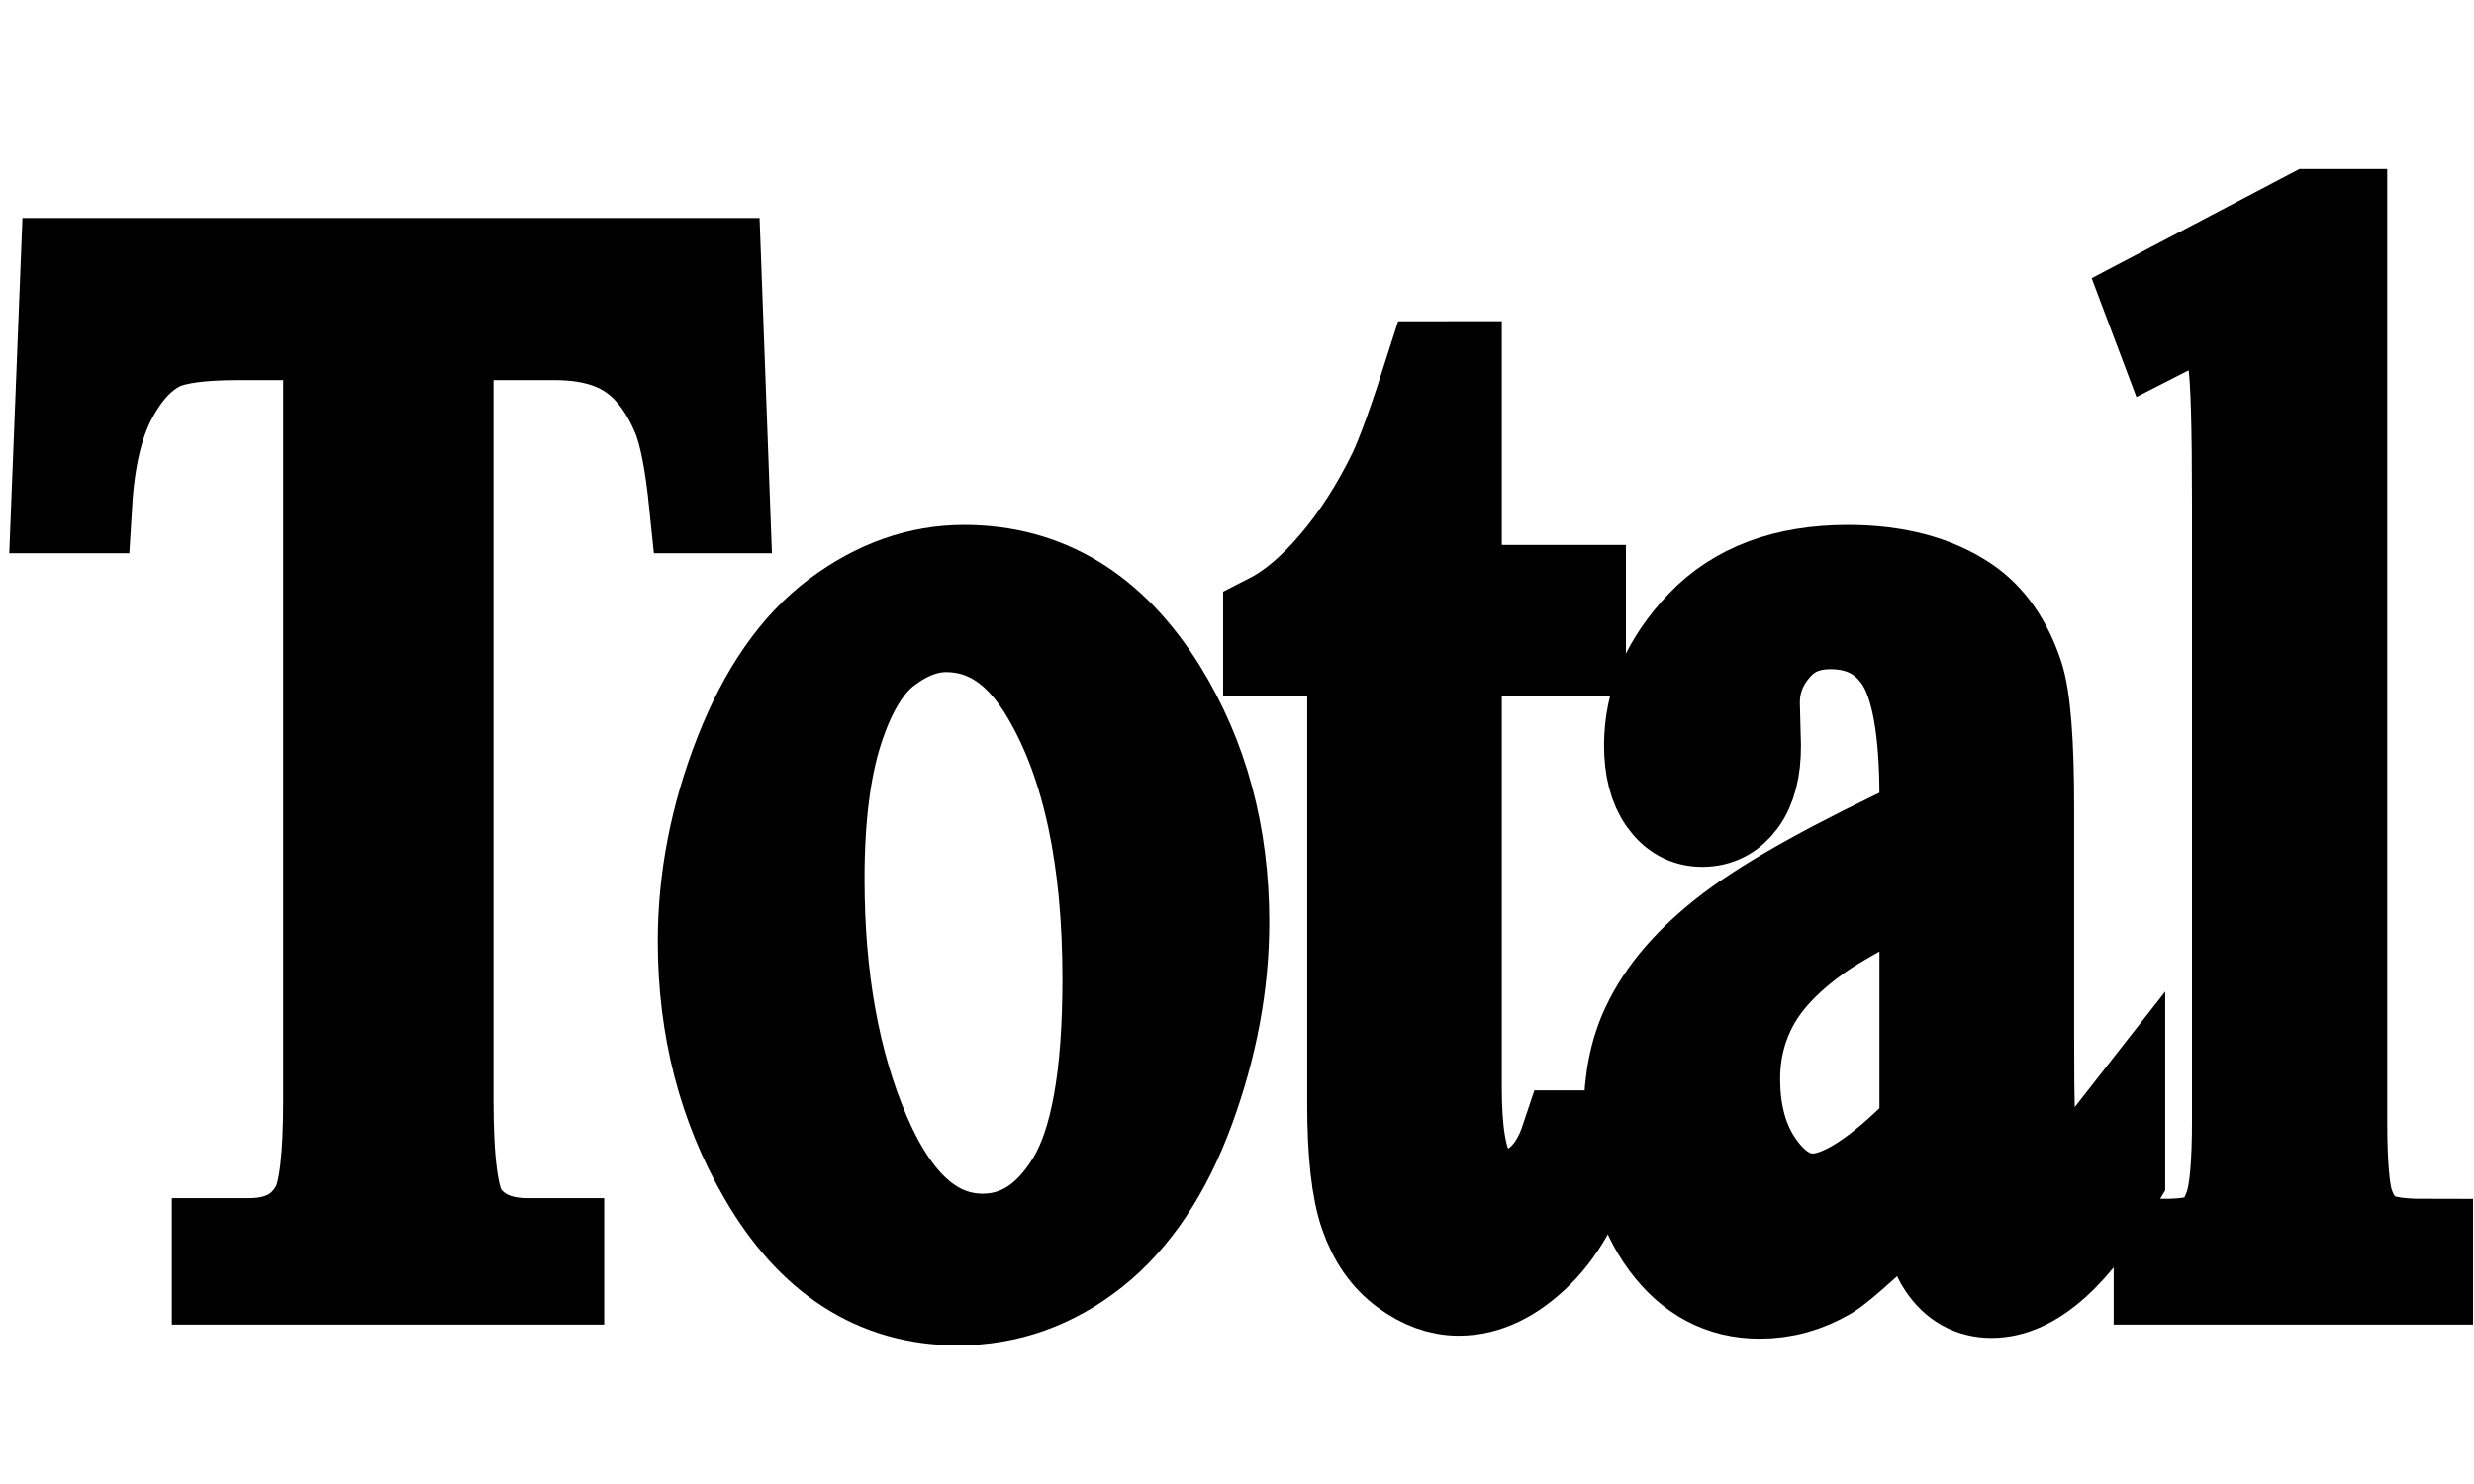 <?xml version="1.0" encoding="utf-8"?>
<!-- Generator: Adobe Illustrator 16.0.0, SVG Export Plug-In . SVG Version: 6.00 Build 0)  -->
<!DOCTYPE svg PUBLIC "-//W3C//DTD SVG 1.1//EN" "http://www.w3.org/Graphics/SVG/1.1/DTD/svg11.dtd">
<svg version="1.1" id="Layer_1" xmlns="http://www.w3.org/2000/svg" xmlns:xlink="http://www.w3.org/1999/xlink" x="0px" y="0px"
	 width="50px" height="30px" viewBox="0 0 50 30" enable-background="new 0 0 50 30" xml:space="preserve">
<g>
	<path stroke="#000000" stroke-width="2" stroke-miterlimit="10" d="M14.387,5.407l0.176,4.777h-0.445
		c-0.086-0.841-0.203-1.442-0.352-1.803c-0.242-0.581-0.564-1.009-0.967-1.284s-0.932-0.413-1.588-0.413H8.973v15.562
		c0,1.252,0.105,2.033,0.316,2.344c0.297,0.421,0.754,0.631,1.371,0.631h0.551v0.556H4.473v-0.556h0.563
		c0.672,0,1.148-0.261,1.43-0.781c0.172-0.32,0.258-1.052,0.258-2.193V6.684h-1.91c-0.742,0-1.27,0.07-1.582,0.21
		C2.824,7.085,2.477,7.45,2.188,7.991c-0.289,0.541-0.461,1.272-0.516,2.193H1.227l0.188-4.777H14.387z"/>
	<path stroke="#000000" stroke-width="2" stroke-miterlimit="10" d="M19.484,11.611c1.625,0,2.93,0.791,3.914,2.373
		c0.836,1.352,1.254,2.904,1.254,4.657c0,1.231-0.23,2.479-0.691,3.74s-1.096,2.213-1.904,2.854s-1.709,0.962-2.701,0.962
		c-1.617,0-2.902-0.826-3.855-2.479c-0.805-1.393-1.207-2.954-1.207-4.688c0-1.262,0.244-2.516,0.732-3.762
		c0.488-1.247,1.131-2.168,1.928-2.764C17.75,11.909,18.594,11.611,19.484,11.611z M19.121,12.587c-0.414,0-0.83,0.158-1.248,0.473
		s-0.756,0.869-1.014,1.66s-0.387,1.808-0.387,3.049c0,2.003,0.311,3.73,0.932,5.183s1.439,2.179,2.455,2.179
		c0.758,0,1.383-0.4,1.875-1.202c0.492-0.801,0.738-2.178,0.738-4.131c0-2.443-0.41-4.366-1.23-5.768
		C20.688,13.068,19.98,12.587,19.121,12.587z"/>
	<path stroke="#000000" stroke-width="2" stroke-miterlimit="10" d="M29.352,7.495v4.521h2.508v1.052h-2.508v8.923
		c0,0.892,0.1,1.492,0.299,1.803s0.455,0.465,0.768,0.465c0.258,0,0.508-0.103,0.75-0.308s0.43-0.508,0.563-0.909h0.457
		c-0.273,0.982-0.66,1.721-1.16,2.216c-0.5,0.496-1.016,0.744-1.547,0.744c-0.359,0-0.711-0.128-1.055-0.384
		c-0.344-0.255-0.598-0.62-0.762-1.096s-0.246-1.21-0.246-2.201v-9.253h-1.699v-0.496c0.43-0.22,0.869-0.593,1.318-1.119
		c0.449-0.526,0.85-1.149,1.201-1.871c0.18-0.38,0.43-1.076,0.75-2.088H29.352z"/>
	<path stroke="#000000" stroke-width="2" stroke-miterlimit="10" d="M38.984,23.794c-1.102,1.091-1.793,1.722-2.074,1.893
		c-0.422,0.25-0.871,0.375-1.348,0.375c-0.742,0-1.354-0.325-1.834-0.977c-0.48-0.65-0.721-1.507-0.721-2.568
		c0-0.671,0.117-1.252,0.352-1.742c0.32-0.681,0.877-1.322,1.67-1.923s2.111-1.332,3.955-2.193v-0.541
		c0-1.372-0.17-2.313-0.51-2.824s-0.834-0.766-1.482-0.766c-0.492,0-0.883,0.17-1.172,0.511c-0.297,0.341-0.445,0.731-0.445,1.172
		l0.023,0.871c0,0.461-0.092,0.816-0.275,1.066c-0.184,0.251-0.424,0.376-0.721,0.376c-0.289,0-0.525-0.13-0.709-0.391
		s-0.275-0.616-0.275-1.067c0-0.861,0.344-1.652,1.031-2.373c0.688-0.721,1.652-1.082,2.895-1.082c0.953,0,1.734,0.205,2.344,0.616
		c0.461,0.311,0.801,0.796,1.02,1.457c0.141,0.431,0.211,1.312,0.211,2.644V21c0,1.312,0.02,2.115,0.059,2.41
		c0.039,0.296,0.104,0.494,0.193,0.594c0.09,0.101,0.193,0.15,0.311,0.15c0.125,0,0.234-0.035,0.328-0.105
		c0.164-0.13,0.48-0.496,0.949-1.097v0.842c-0.875,1.502-1.711,2.253-2.508,2.253c-0.383,0-0.688-0.171-0.914-0.511
		C39.109,25.195,38.992,24.615,38.984,23.794z M38.984,22.817v-5.243c-1.18,0.602-1.941,1.027-2.285,1.277
		c-0.617,0.44-1.059,0.901-1.324,1.382s-0.398,1.007-0.398,1.577c0,0.721,0.168,1.319,0.504,1.795s0.723,0.714,1.16,0.714
		C37.234,24.319,38.016,23.818,38.984,22.817z"/>
	<path stroke="#000000" stroke-width="2" stroke-miterlimit="10" d="M47.246,4.416v18.251c0,0.861,0.049,1.433,0.146,1.712
		c0.098,0.281,0.248,0.494,0.451,0.639c0.203,0.146,0.582,0.218,1.137,0.218v0.541h-5.262v-0.541c0.492,0,0.828-0.064,1.008-0.195
		c0.18-0.13,0.32-0.346,0.422-0.646c0.102-0.301,0.152-0.876,0.152-1.728V10.169c0-1.552-0.027-2.506-0.082-2.861
		s-0.143-0.599-0.264-0.729c-0.121-0.13-0.275-0.195-0.463-0.195c-0.203,0-0.461,0.08-0.773,0.24L43.52,6.098l3.199-1.682H47.246z"
		/>
</g>
</svg>
